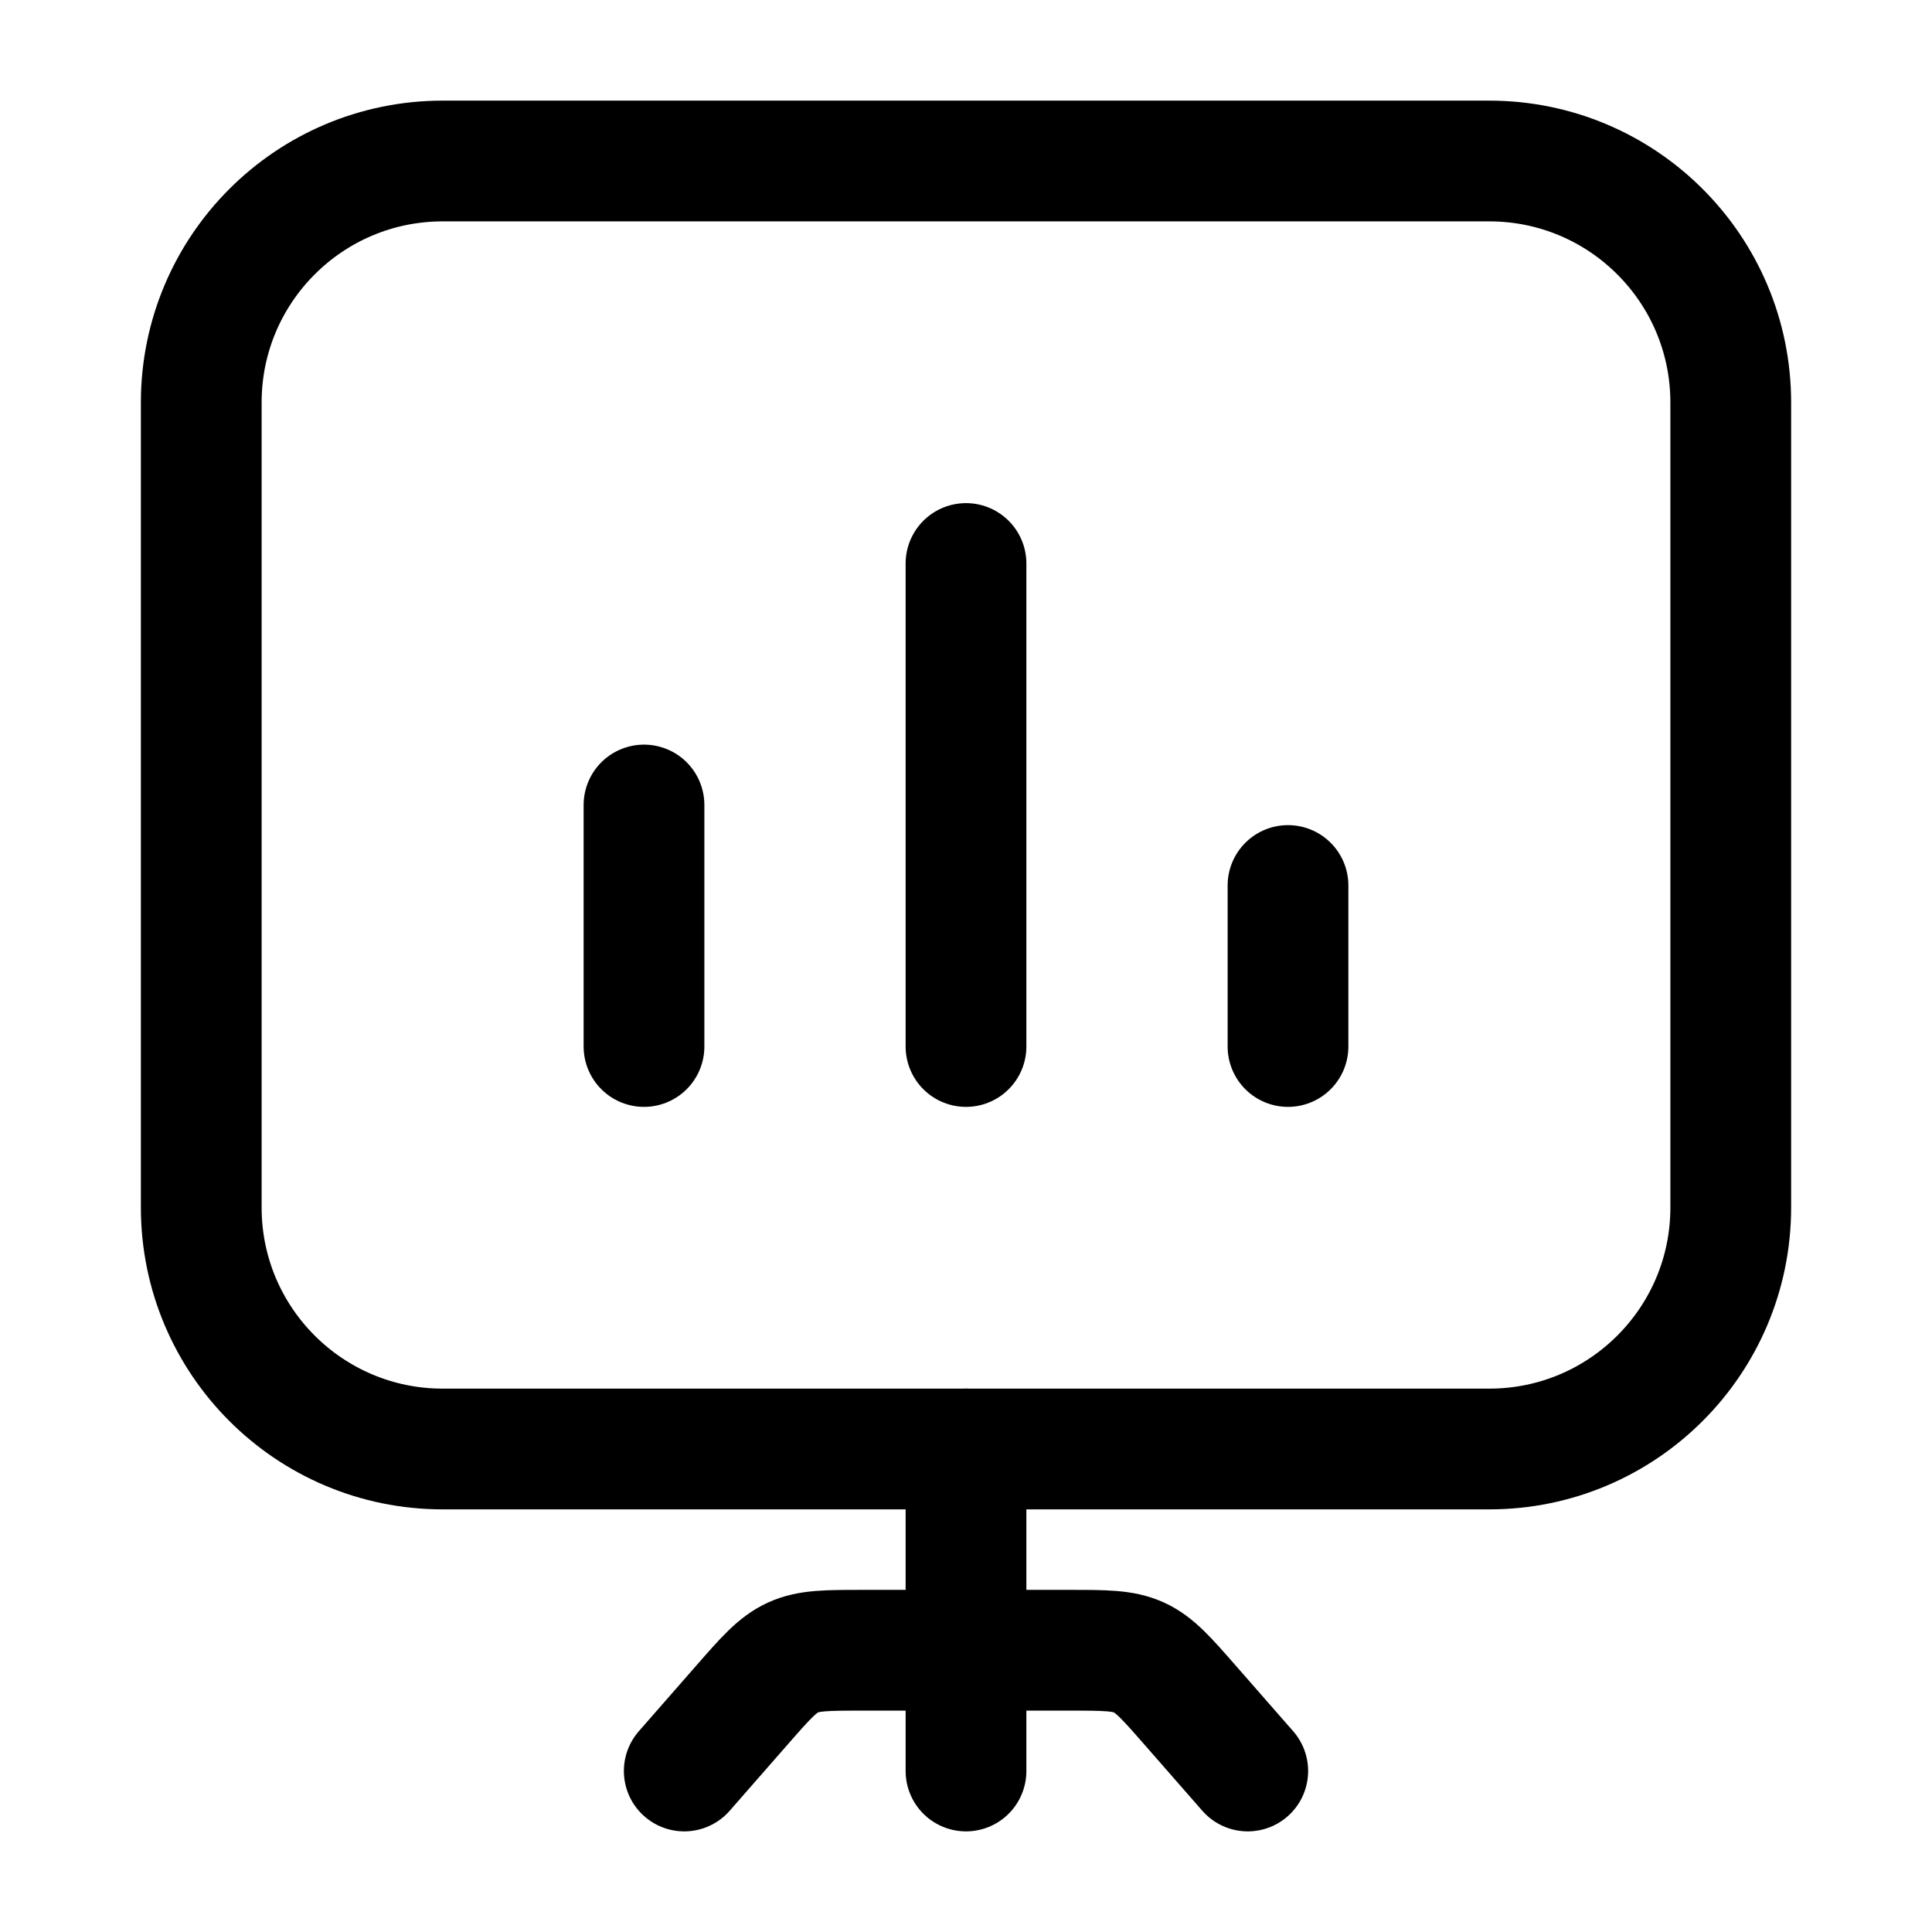 <svg width="24" height="24" viewBox="0 0 24 24" fill="none" xmlns="http://www.w3.org/2000/svg">
    <path d="M21.5 15V5C21.5 3.343 20.157 2 18.5 2H5.5C3.843 2 2.5 3.343 2.5 5V15C2.5 16.657 3.843 18 5.5 18L18.5 18C20.157 18 21.5 16.657 21.5 15Z" stroke="currentColor" stroke-width="1.5" stroke-linejoin="round"/>
    <path d="M12 18L12 22" stroke="currentColor" stroke-width="1.5" stroke-linecap="round" stroke-linejoin="round"/>
    <path d="M8.5 22L9.215 21.183C9.509 20.847 9.656 20.679 9.853 20.589C10.05 20.5 10.273 20.5 10.72 20.5H13.28C13.727 20.5 13.95 20.5 14.147 20.589C14.344 20.679 14.491 20.847 14.785 21.183L15.5 22" stroke="currentColor" stroke-width="1.5" stroke-linecap="round" stroke-linejoin="round"/>
    <path d="M8 13V10M12 13V7M16 13V11" stroke="currentColor" stroke-width="1.5" stroke-linecap="round" stroke-linejoin="round"/>
</svg>
